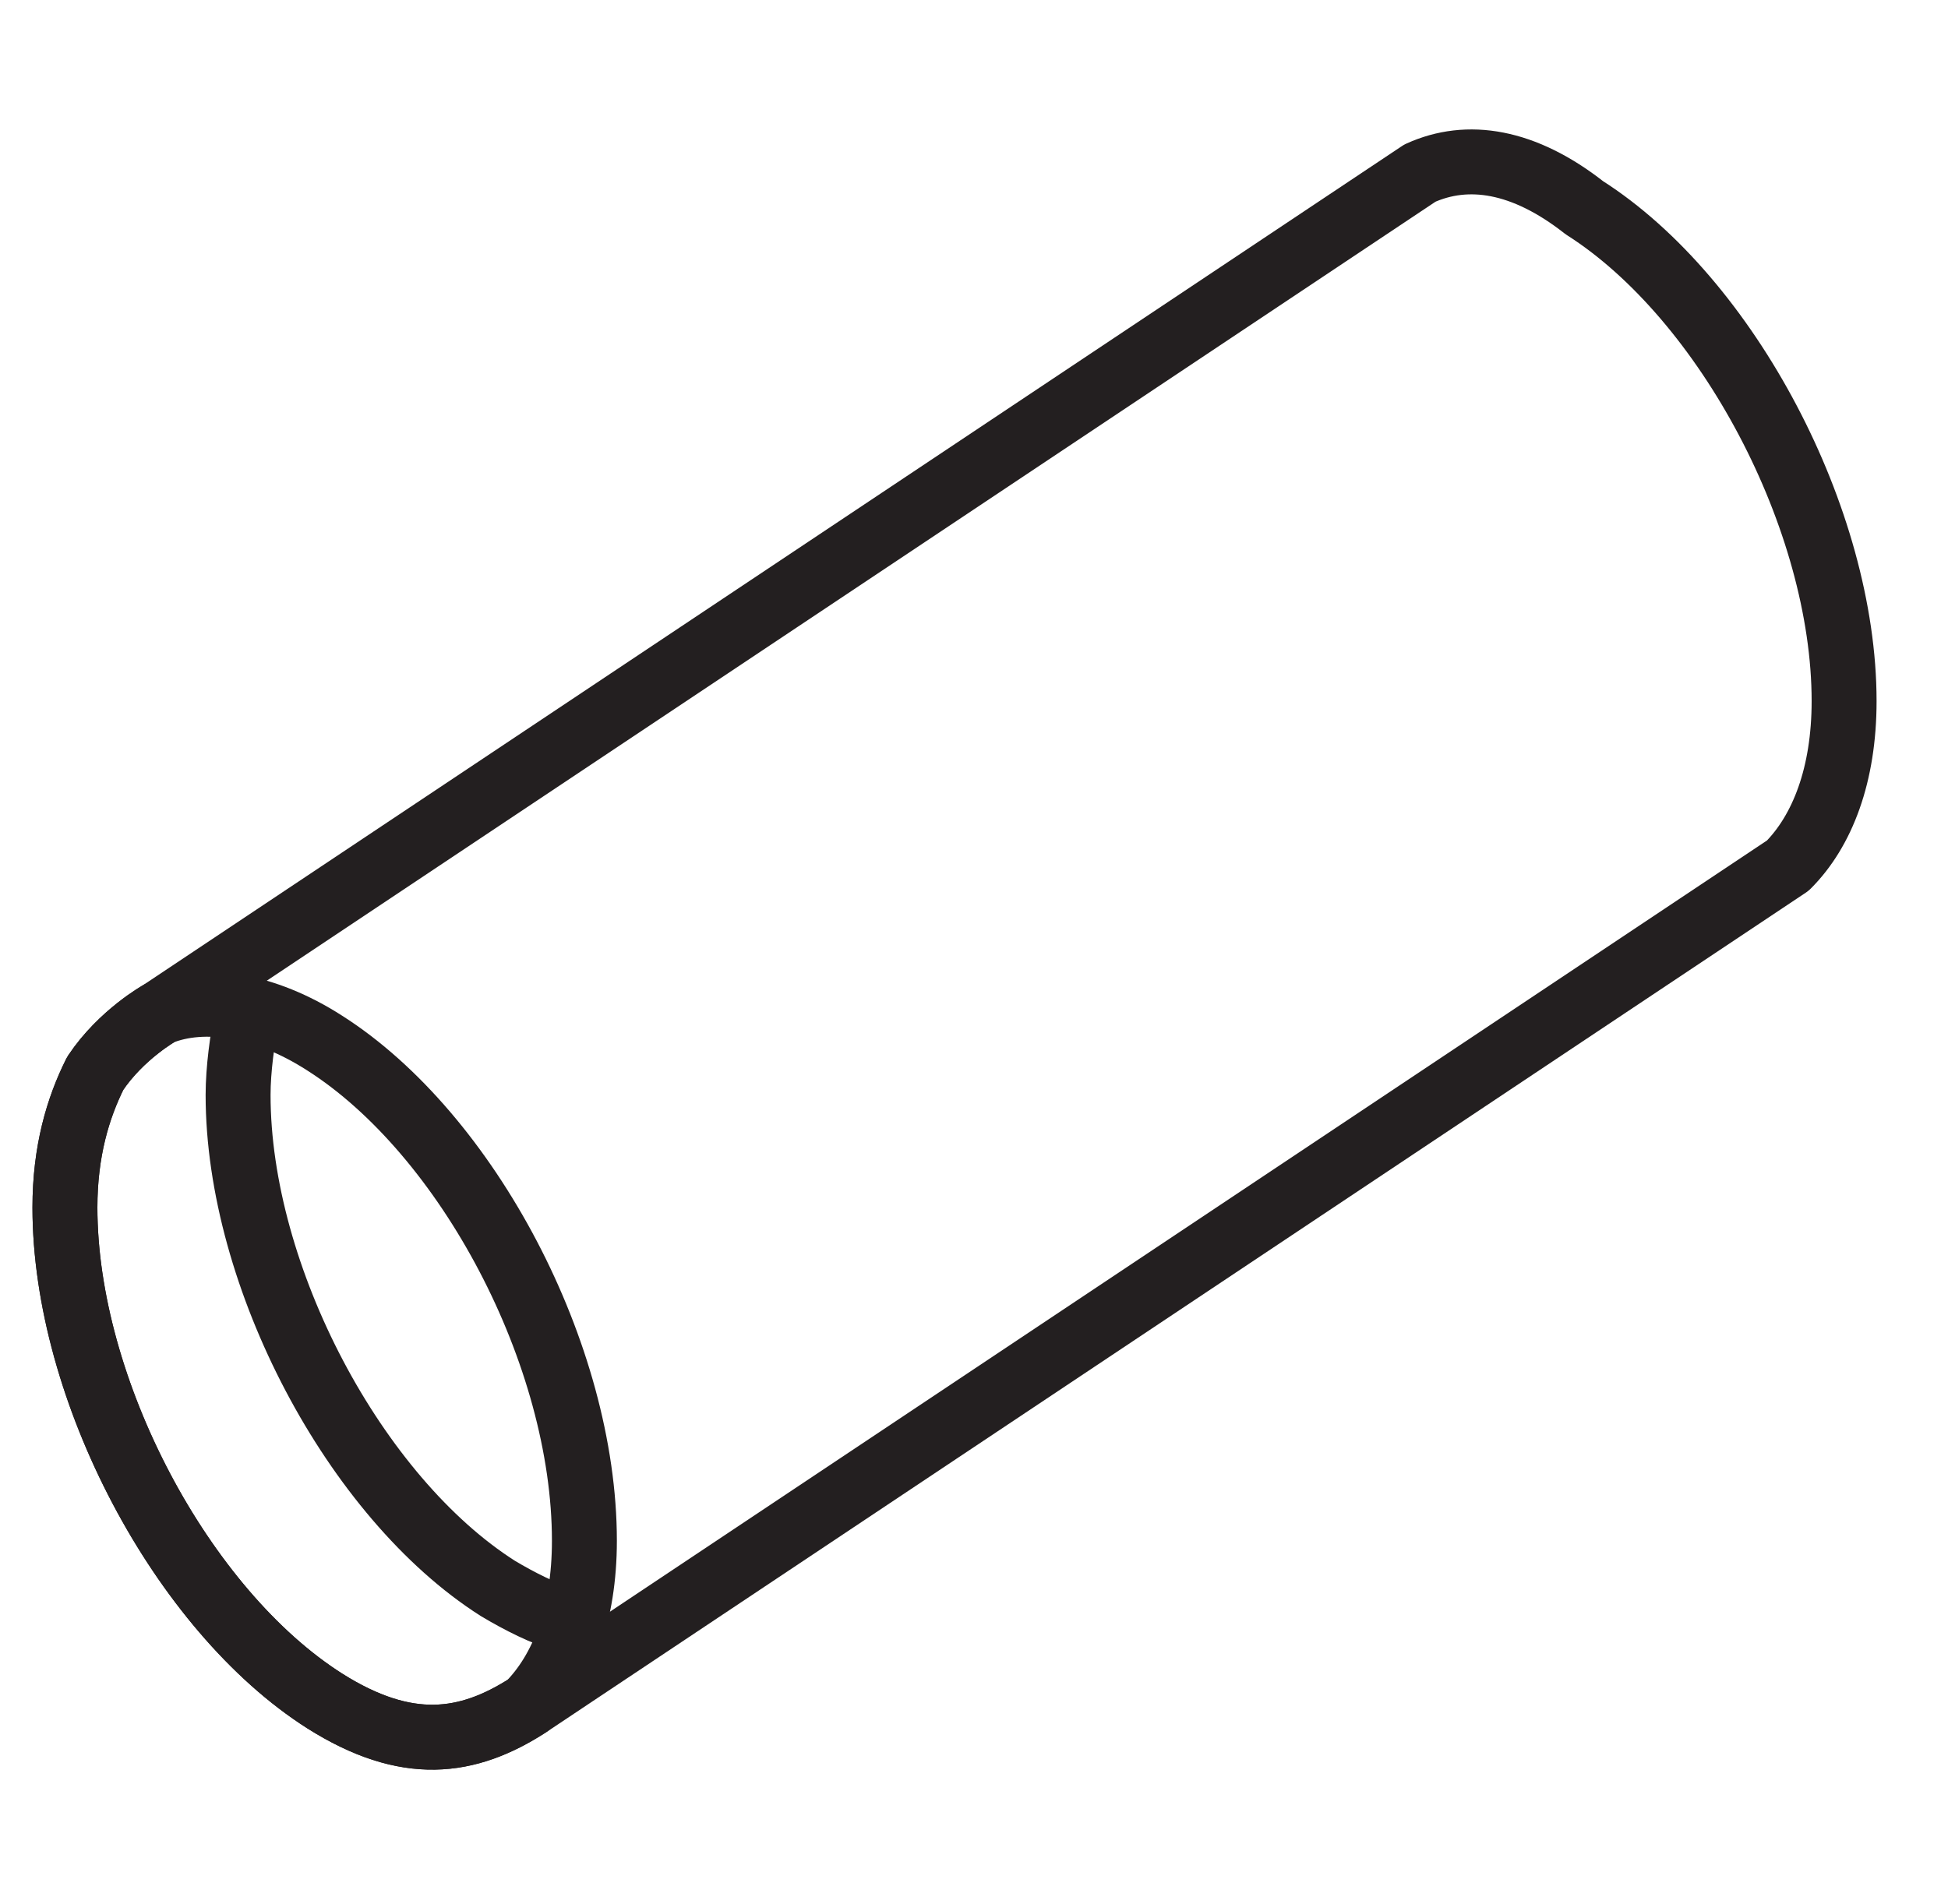 <?xml version="1.0" encoding="utf-8"?>
<!-- Generator: Adobe Illustrator 18.0.0, SVG Export Plug-In . SVG Version: 6.00 Build 0)  -->
<!DOCTYPE svg PUBLIC "-//W3C//DTD SVG 1.1//EN" "http://www.w3.org/Graphics/SVG/1.1/DTD/svg11.dtd">
<svg version="1.1" id="Layer_1" xmlns="http://www.w3.org/2000/svg" xmlns:xlink="http://www.w3.org/1999/xlink" x="0px" y="0px"
	 viewBox="0 0 45 44" enable-background="new 0 0 45 44" xml:space="preserve">
<path fill="none" stroke="#231F20" stroke-width="1.5" stroke-linejoin="round" stroke-miterlimit="10" d="M7.5,24.1
	c-1.4-0.9-2.8-1.1-3.8-0.7c0,0-0.9,0.5-1.5,1.4c-0.4,0.8-0.7,1.8-0.7,3.1c0,4.2,2.7,9.3,6,11.4c1.9,1.2,3.3,1,4.7,0.1
	c0.8-0.8,1.3-2.1,1.3-3.8C13.5,31.3,10.8,26.2,7.5,24.1z"/>
<path fill="none" stroke="#231F20" stroke-width="1.5" stroke-linejoin="round" stroke-miterlimit="10" d="M32.8,4L3.7,23.4
	c0,0-0.9,0.5-1.5,1.4c-0.4,0.8-0.7,1.8-0.7,3.1c0,4.2,2.7,9.3,6,11.4c1.9,1.2,3.3,1,4.7,0.1l29.1-19.4c0.8-0.8,1.3-2.1,1.3-3.8
	c0-4.2-2.7-9.3-6-11.4C35.2,3.7,33.9,3.5,32.8,4z"/>
<path fill="none" stroke="#231F20" stroke-width="1.5" stroke-linejoin="round" stroke-miterlimit="10" d="M5.7,23.5
	c-0.1,0.5-0.2,1.2-0.2,1.8c0,4.2,2.7,9.3,6,11.4c0.5,0.3,1.1,0.6,1.5,0.7"/>
</svg>
